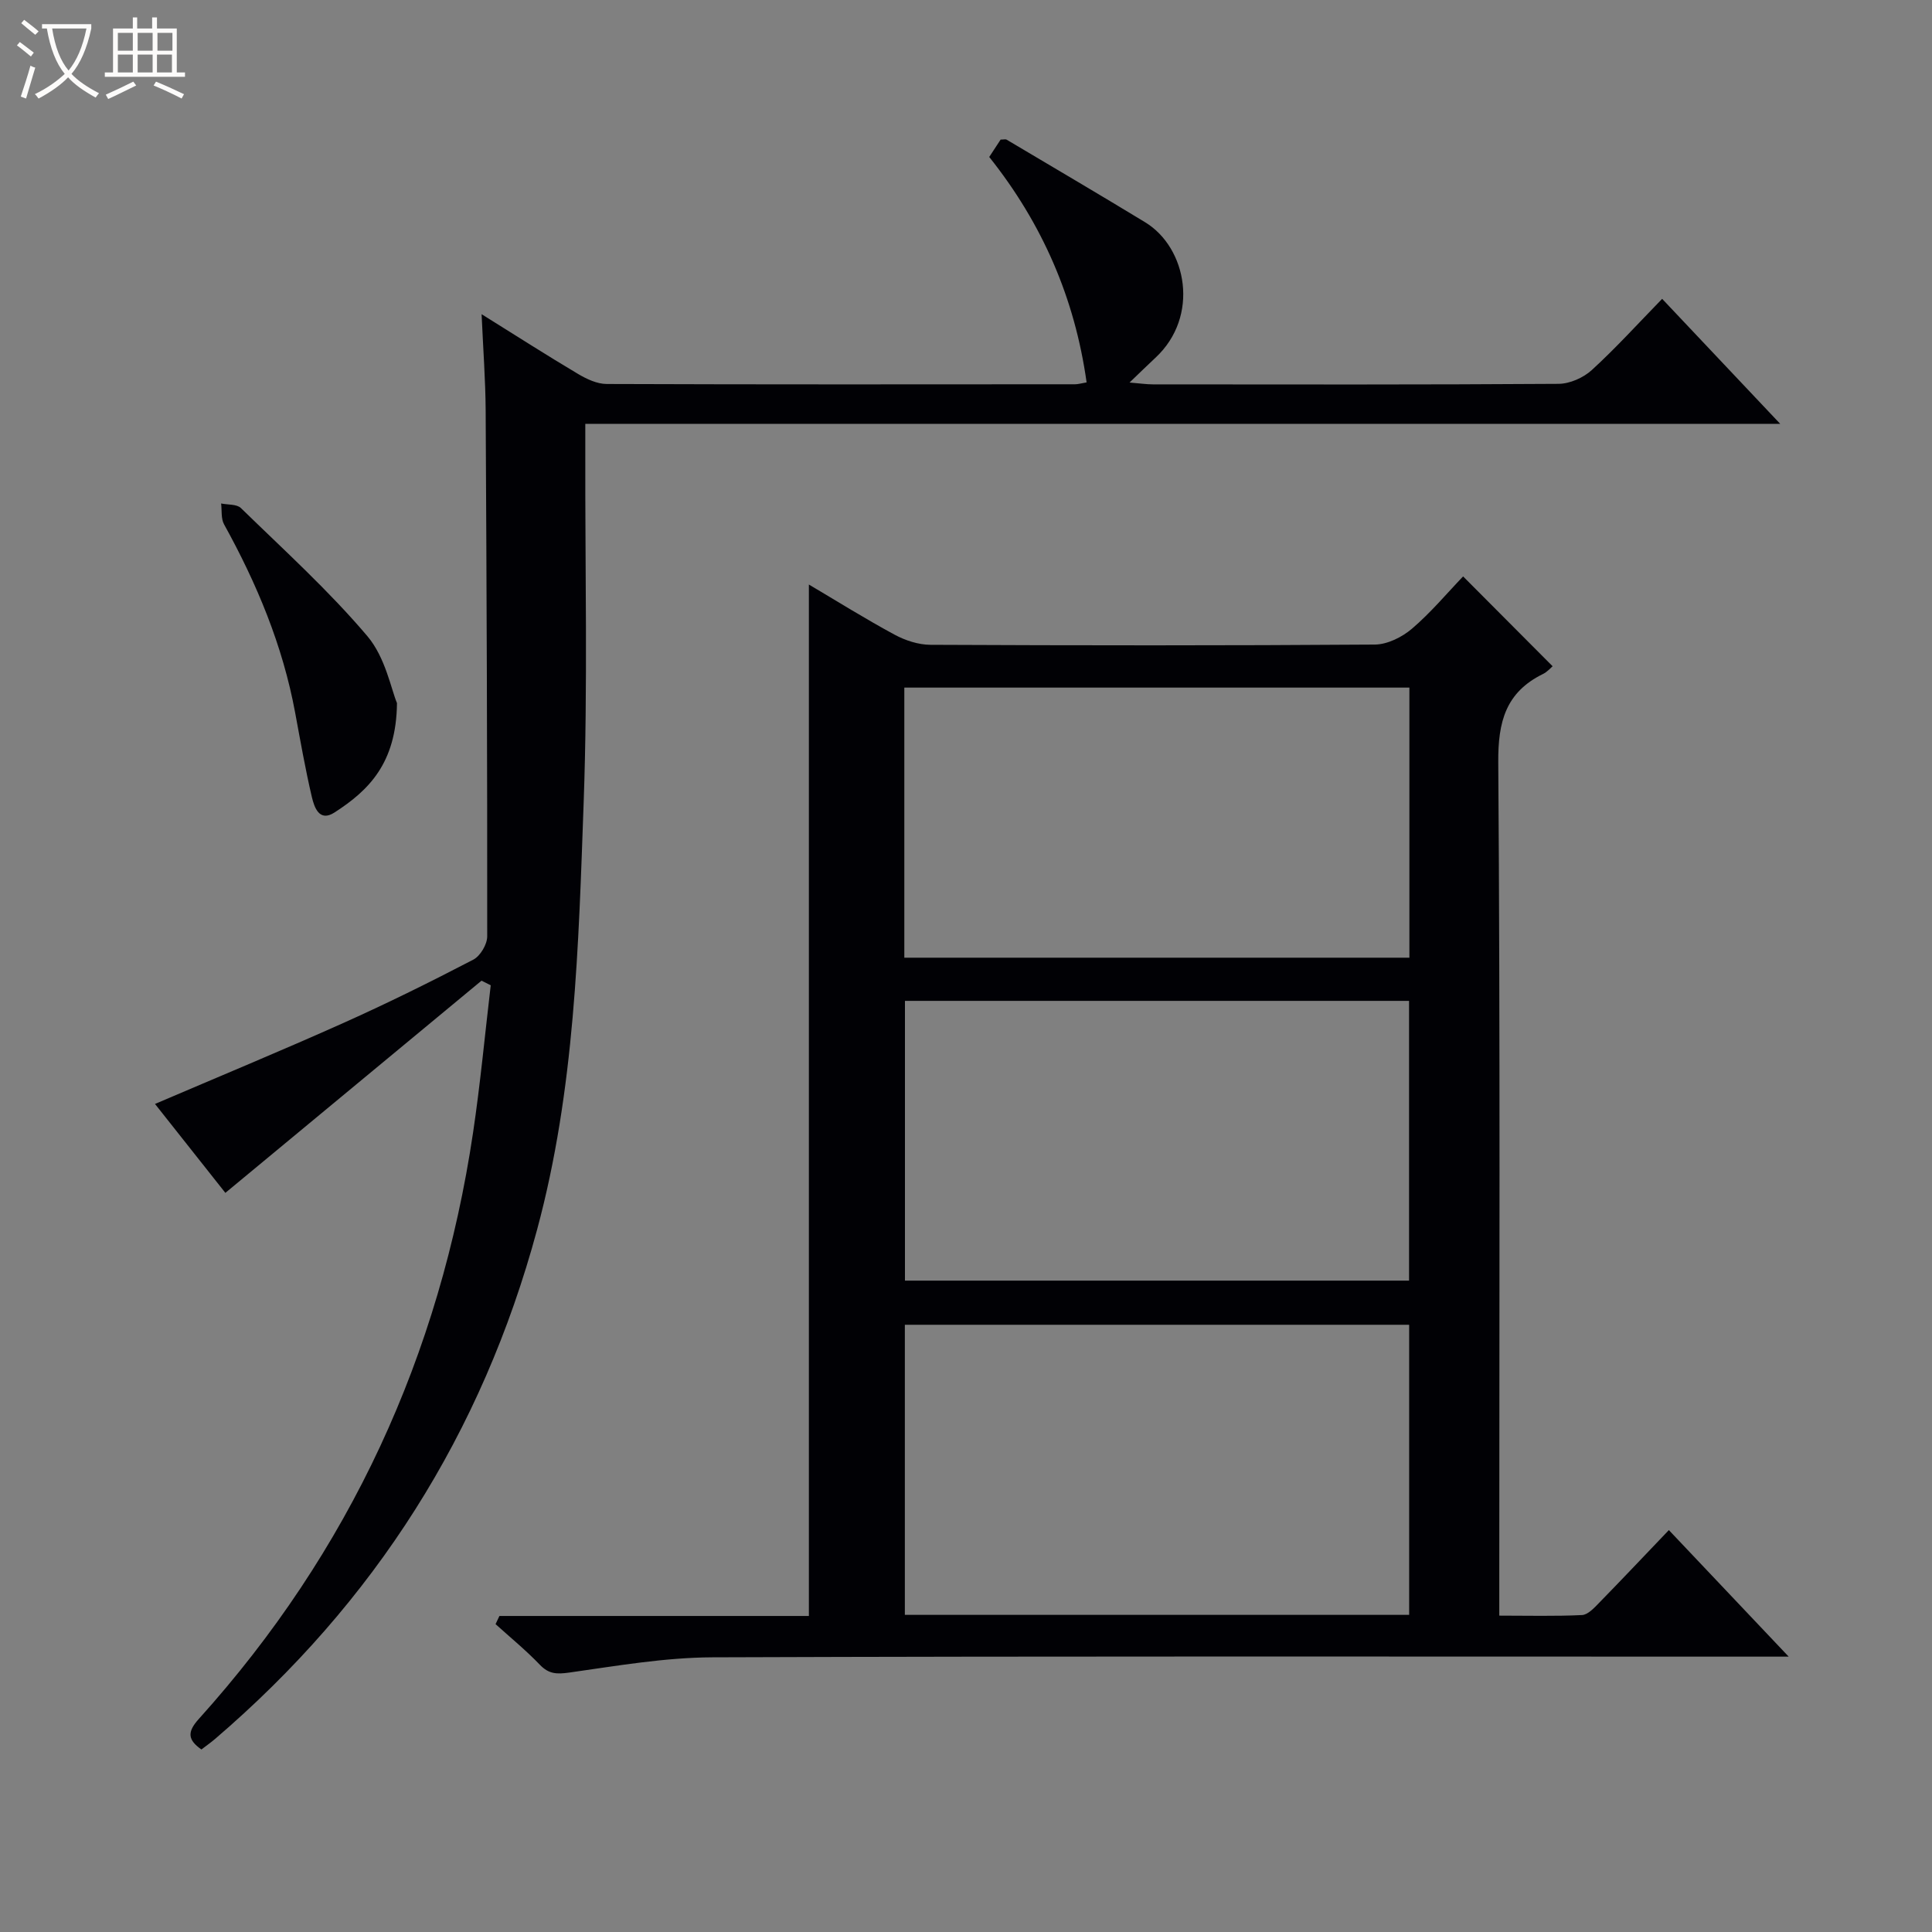 <svg enable-background="new 0 0 400 400" viewBox="0 0 400 400" xmlns="http://www.w3.org/2000/svg"><rect x="0" y="0" width="400" height="400" fill="#808080" stroke="none"/><path d="m6.4 11.7c-1-.8-1.9-1.6-2.9-2.3l.6-.7c.9.7 1.9 1.4 2.9 2.2zm-2.1 8.3c.7-2.1 1.4-4.2 2-6.4.2.1.6.3 1 .4-.7 2.3-1.3 4.4-1.9 6.4zm3-12.8c-1.1-.9-2.1-1.7-2.9-2.4l.6-.7c1 .8 2 1.5 3 2.4zm1.4-1.3v-.9h10.2v.9c-.9 4.2-2.3 7.3-4.1 9.4 1.3 1.4 3.2 2.7 5.7 4-.2.2-.4.5-.7.9-2.5-1.4-4.4-2.7-5.7-4.2-1.4 1.5-3.5 3-6.1 4.4 0 0 0 0-.1-.1-.3-.4-.5-.7-.7-.8 2.7-1.3 4.7-2.8 6.2-4.2-1.8-2.2-3-5.3-3.7-9.4zm9.2 0h-7.1c.6 3.8 1.7 6.7 3.4 8.7 1.7-2.1 2.9-4.8 3.7-8.7z" fill="#fcfbfa"/><path d="m31.6 3.6h.9v2.3h4.1v9.1h1.7v.9h-16.6v-.9h1.7v-9.1h4.1v-2.3h.9v2.3h3.1v-2.3zm-4 13.3.6.8c-1.9.9-3.8 1.9-5.8 2.8-.2-.3-.3-.6-.5-.9 2-.9 3.9-1.8 5.7-2.7zm-3.2-10.1v3.7h3.1v-3.7zm0 4.5v3.7h3.1v-3.7zm4.1-4.5v3.7h3.1v-3.7zm0 4.5v3.7h3.1v-3.7zm9.1 9.1c-2.1-1.1-4.1-2-5.8-2.7l.5-.8c2.2.9 4.1 1.8 5.8 2.6zm-1.9-13.6h-3.1v3.7h3.1zm-3.2 4.5v3.7h3.1v-3.7z" fill="#fcfbfa"/><g fill="#010105"><path d="m103.4 334.57h64.07c0-71.35 0-142.13 0-213.55 5.9 3.49 11.72 7.13 17.74 10.38 2.22 1.2 4.94 2.09 7.43 2.1 30.67.14 61.33.17 92-.05 2.61-.02 5.65-1.54 7.7-3.29 3.91-3.34 7.24-7.34 10.58-10.82 6.34 6.37 12.32 12.37 18.53 18.6-.34.28-1.07 1.15-2.01 1.61-7.69 3.79-9.3 9.87-9.24 18.24.41 56.5.21 113 .21 169.49v7.22c5.95 0 11.54.15 17.12-.12 1.23-.06 2.53-1.48 3.54-2.52 4.75-4.86 9.42-9.81 14.45-15.07 8.34 8.8 16.07 16.98 24.81 26.2-3.08 0-4.95 0-6.83 0-72 0-144-.12-215.99.14-9.9.04-19.82 1.77-29.67 3.16-2.58.36-4.22.31-6.07-1.62-2.87-2.99-6.09-5.63-9.17-8.41.26-.56.53-1.13.8-1.69zm188.35-.23c0-20.35 0-40.11 0-60.06-34.95 0-69.64 0-104.41 0v60.06zm-104.39-127.12v57.92h104.37c0-19.53 0-38.62 0-57.92-34.84 0-69.42 0-104.37 0zm104.44-64.86c-35.15 0-69.85 0-104.57 0v55.92h104.57c0-18.74 0-37.17 0-55.92z"/><path d="m99.69 203.04c-17.52 14.52-35.04 29.03-53.03 43.93-4.66-5.88-9.66-12.2-14.57-18.41 13.2-5.65 26.2-11.03 39.04-16.78 9.09-4.07 18.03-8.5 26.87-13.1 1.44-.75 2.87-3.16 2.87-4.8.03-36.32-.12-72.64-.32-108.95-.04-6.23-.51-12.46-.84-19.88 7.36 4.59 13.59 8.58 19.95 12.36 1.78 1.06 3.94 2.08 5.93 2.09 32.32.12 64.65.08 96.97.06.65 0 1.3-.2 2.41-.39-2.45-17.44-9.16-32.87-20.16-46.67.86-1.31 1.66-2.53 2.36-3.6.62 0 1.01-.12 1.25.02 9.56 5.68 19.15 11.31 28.66 17.09 8.67 5.27 11.37 19.51 2.12 28.08-1.57 1.46-3.1 2.96-5.34 5.11 2.13.17 3.49.38 4.86.38 27.99.02 55.98.08 83.97-.11 2.33-.02 5.13-1.26 6.87-2.85 5.02-4.59 9.61-9.66 14.57-14.75 8.18 8.66 15.92 16.85 24.44 25.88-82.88 0-164.81 0-247.39 0v5.97c-.06 24.15.53 48.33-.34 72.45-1.06 29.67-1.81 59.42-9.65 88.45-11.37 42.11-33.64 77.14-66.7 105.44-.88.75-1.83 1.41-2.79 2.15-2.85-2-2.97-3.63-.54-6.32 31.25-34.67 49.92-75.3 56.78-121.38 1.51-10.13 2.46-20.35 3.66-30.52-.64-.33-1.27-.64-1.91-.95z"/><path d="m82.19 145.57c-.13 12.49-5.89 18.1-12.94 22.65-3.16 2.04-4.18-1.1-4.68-3.19-1.36-5.79-2.38-11.66-3.47-17.52-2.57-13.87-7.92-26.67-14.71-38.95-.66-1.19-.43-2.87-.61-4.32 1.39.29 3.24.11 4.1.95 8.9 8.68 18.18 17.07 26.19 26.53 3.73 4.41 4.91 10.97 6.12 13.85z"/></g></svg>